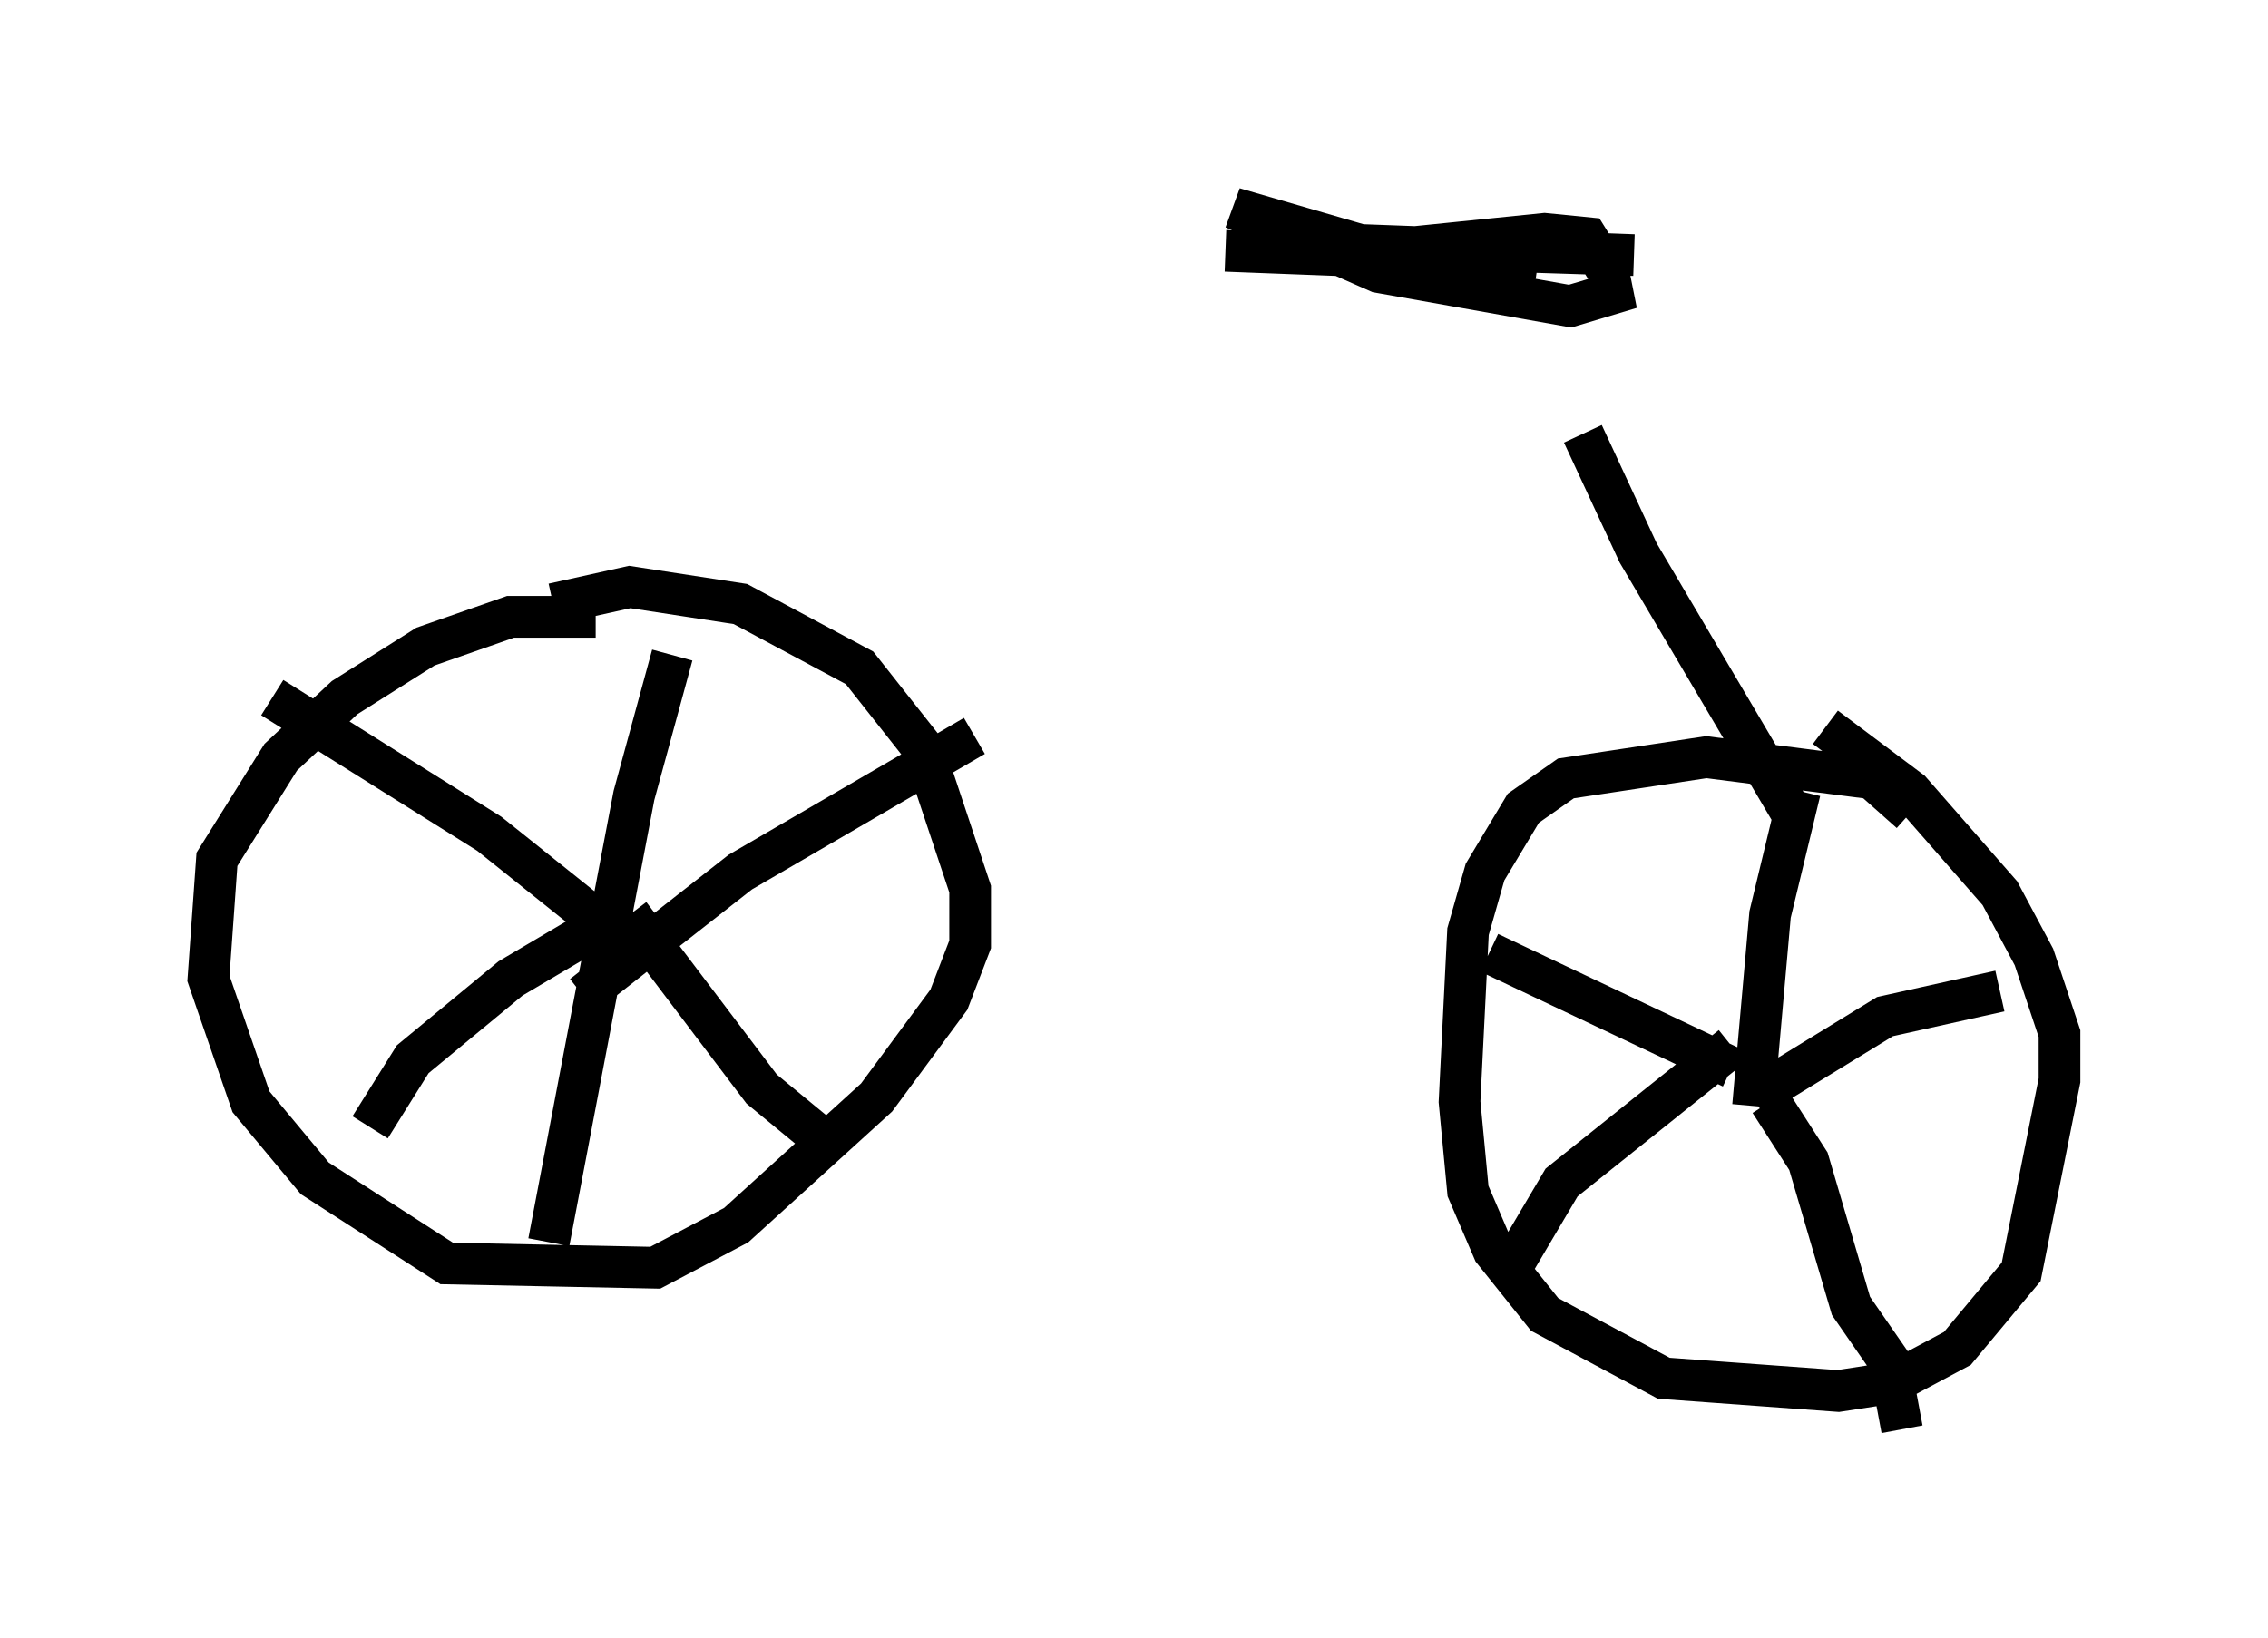 <?xml version="1.0" encoding="utf-8" ?>
<svg baseProfile="full" height="39.298" version="1.1" width="54.407" xmlns="http://www.w3.org/2000/svg" xmlns:ev="http://www.w3.org/2001/xml-events" xmlns:xlink="http://www.w3.org/1999/xlink"><defs /><rect fill="white" height="39.298" width="54.407" x="0" y="0" /><path d="M14.8, 15.106 m-0.51, -0.306 l-2.042, 0.0 -2.042, 0.715 l-1.94, 1.225 -1.531, 1.429 l-1.531, 2.45 -0.204, 2.858 l1.021, 2.96 1.531, 1.838 l3.165, 2.042 5.002, 0.102 l1.94, -1.021 3.369, -3.063 l1.735, -2.348 0.51, -1.327 l0.0, -1.327 -1.123, -3.369 l-1.531, -1.94 -2.858, -1.531 l-2.654, -0.408 -1.838, 0.408 m2.858, 1.225 l-0.919, 3.369 -2.042, 10.719 m0.817, -5.921 l3.777, -2.96 5.615, -3.267 m-8.575, 4.798 l-3.063, -2.45 -5.206, -3.267 m8.473, 5.513 l-0.51, -0.102 -2.246, 1.327 l-2.348, 1.94 -1.021, 1.633 m6.227, -5.104 l3.165, 4.185 1.735, 1.429 m25.827, -8.065 l-0.919, -0.817 -3.981, -0.51 l-3.369, 0.51 -1.021, 0.715 l-0.919, 1.531 -0.408, 1.429 l-0.204, 4.083 0.204, 2.144 l0.613, 1.429 1.225, 1.531 l2.858, 1.531 4.185, 0.306 l1.327, -0.204 1.531, -0.817 l1.531, -1.838 0.919, -4.594 l0.0, -1.123 -0.613, -1.838 l-0.817, -1.531 -2.144, -2.45 l-2.042, -1.531 m-1.735, 9.086 l0.408, -4.594 0.715, -2.96 m-1.633, 6.635 l-5.819, -2.756 m6.329, 3.471 l3.165, -1.94 2.756, -0.613 m-6.431, 1.327 l-4.083, 3.267 -1.327, 2.246 m6.329, -4.185 l0.919, 1.429 1.021, 3.471 l0.919, 1.327 0.306, 1.633 m-16.231, -28.277 l2.654, 0.102 5.002, -0.51 l1.021, 0.102 0.51, 0.817 l0.102, 0.51 -1.021, 0.306 l-4.594, -0.817 -3.471, -1.531 l3.165, 0.919 6.431, 0.204 l-8.269, -0.306 5.921, 0.817 m6.125, 12.863 l-3.675, -6.227 -1.327, -2.858 " fill="none" stroke="black" stroke-width="1" /></svg>